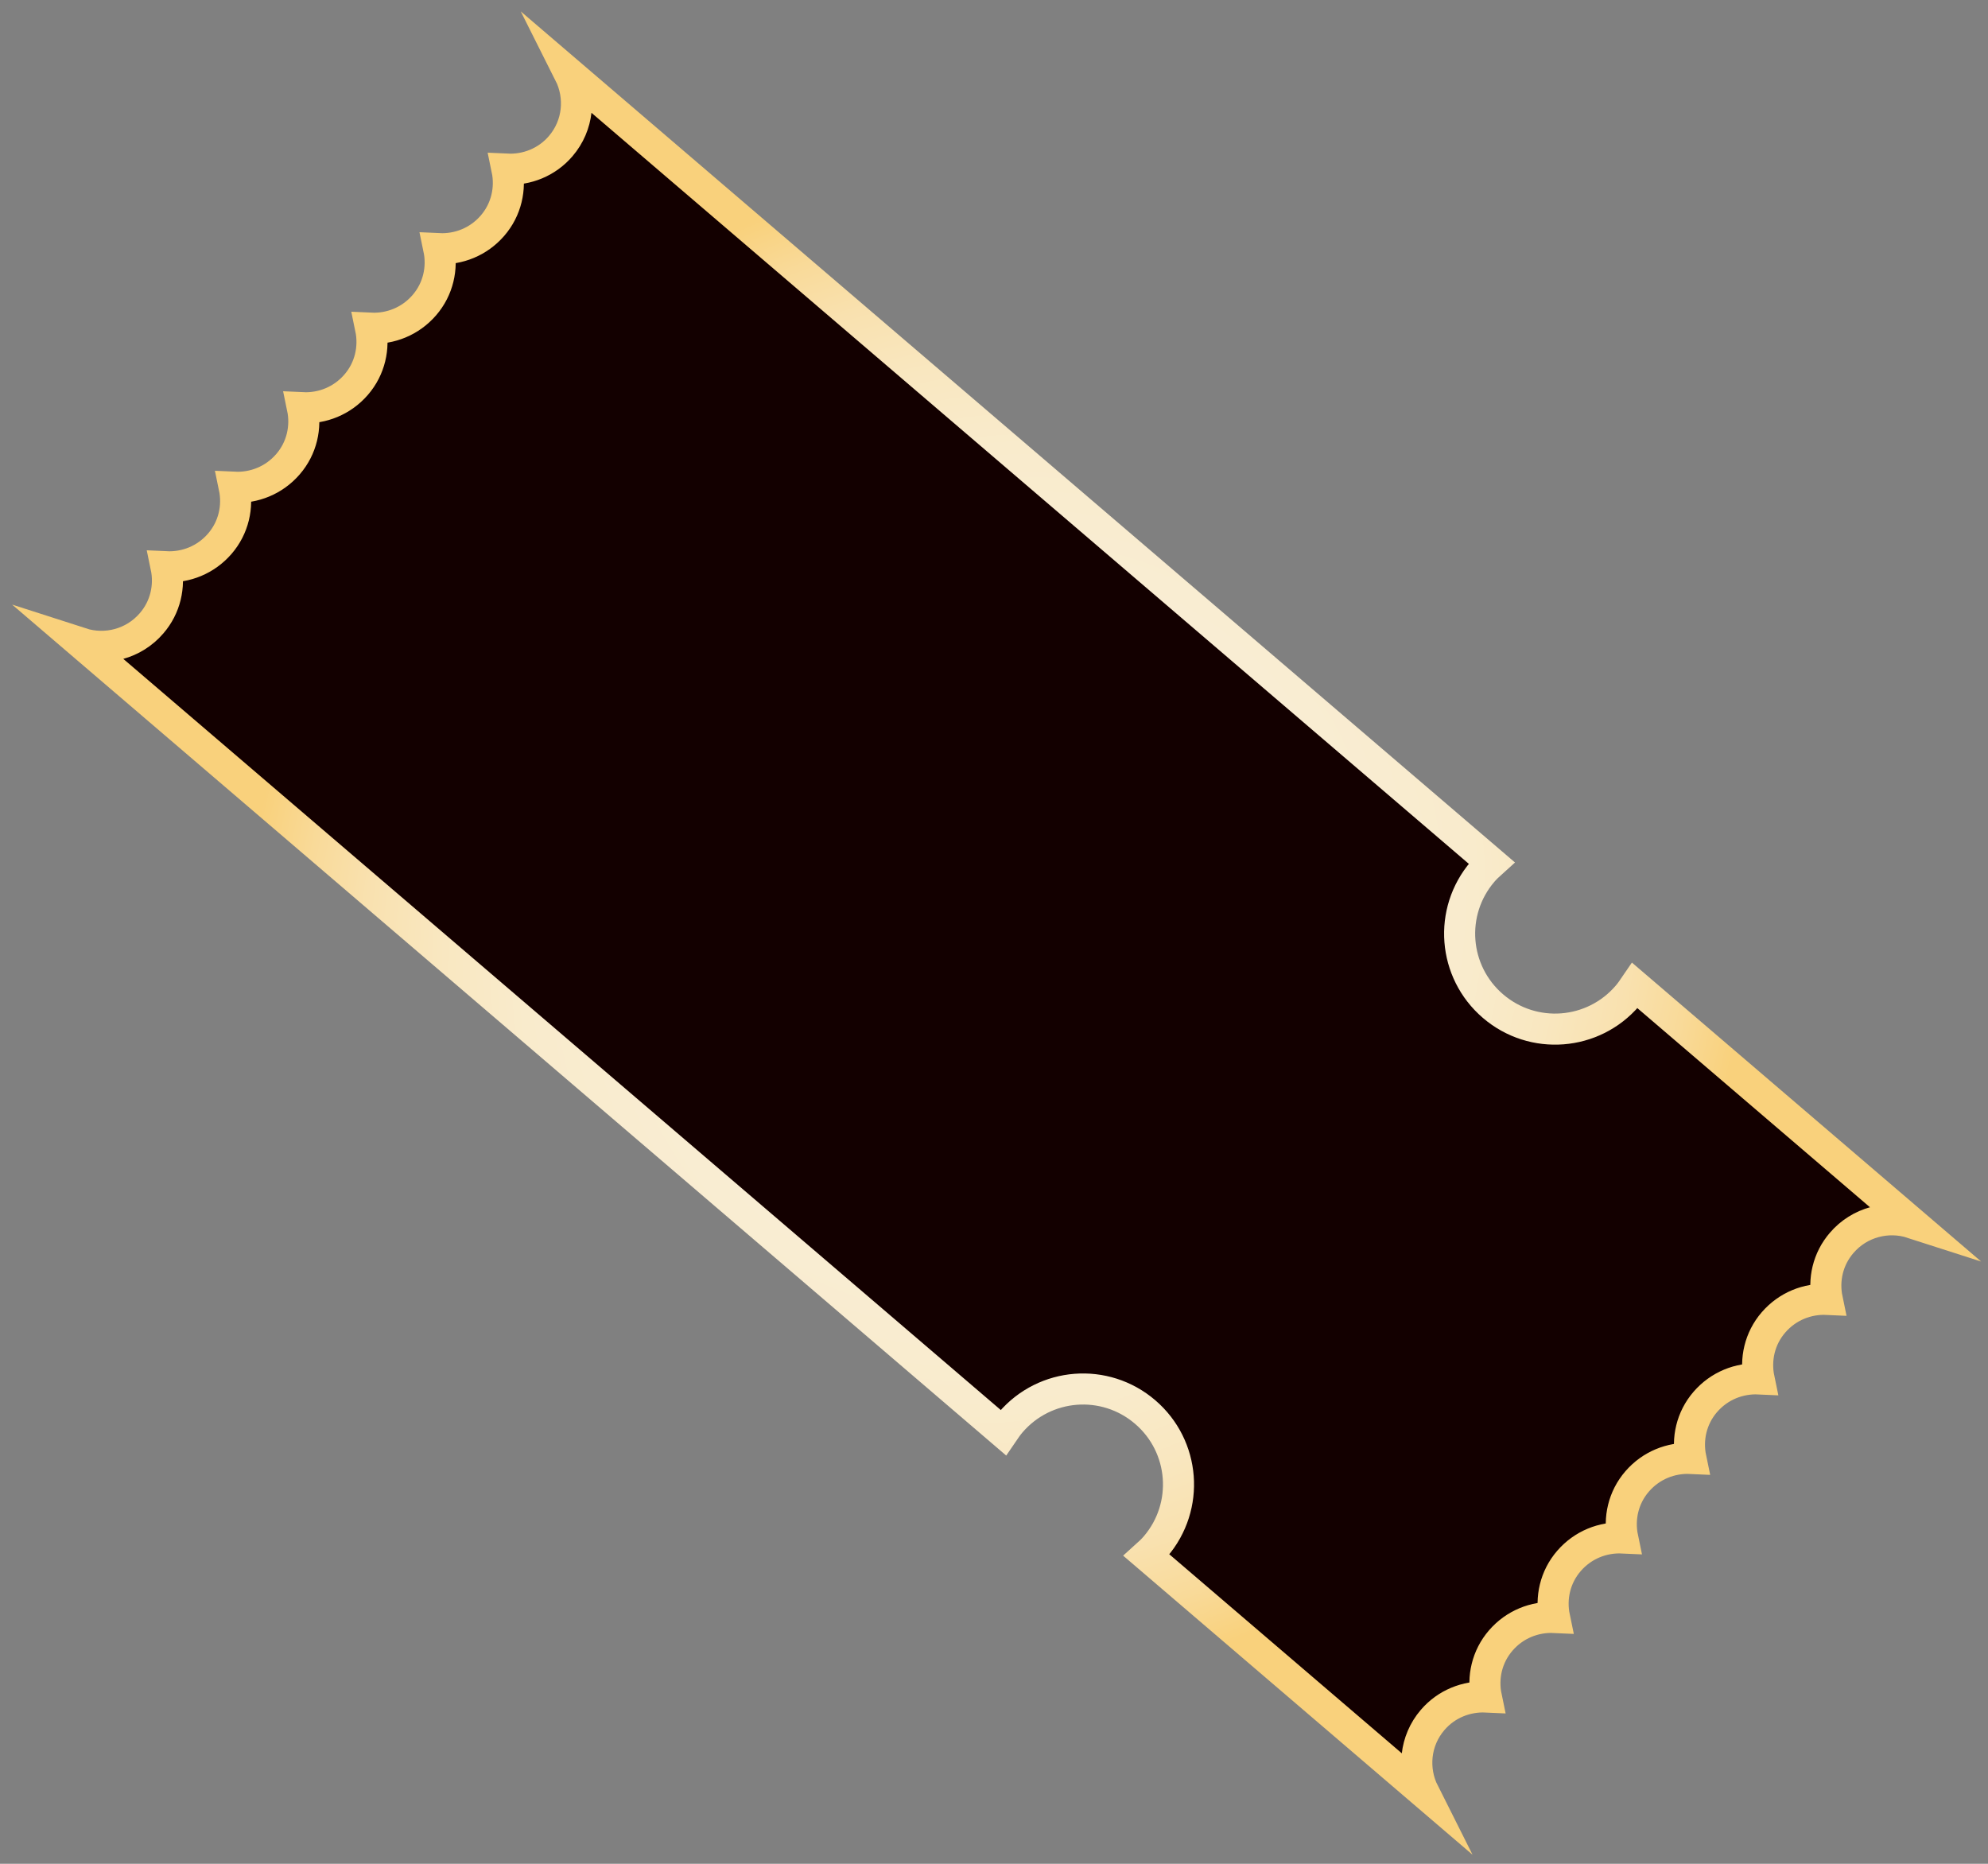 <svg width="128" height="120" viewBox="0 0 128 120" fill="none" xmlns="http://www.w3.org/2000/svg">
<rect x="0" y="0" width="128" height="120" fill="#808080" stroke="none"/>
<path d="M91.68 115.42C90.93 113.93 91.09 112.08 92.24 110.74C93.13 109.7 94.42 109.2 95.7 109.26C95.44 108.01 95.73 106.66 96.63 105.62C97.53 104.58 98.81 104.08 100.09 104.14C99.83 102.89 100.12 101.54 101.02 100.5C101.92 99.46 103.2 98.96 104.48 99.02C104.22 97.77 104.51 96.42 105.41 95.38C106.31 94.34 107.59 93.84 108.87 93.9C108.61 92.65 108.9 91.3 109.8 90.26C110.7 89.22 111.98 88.72 113.26 88.78C113 87.53 113.29 86.18 114.19 85.14C115.09 84.1 116.37 83.6 117.65 83.66C117.39 82.41 117.68 81.06 118.58 80.02C119.73 78.68 121.54 78.23 123.12 78.74L105.27 63.46C105.12 63.68 104.97 63.9 104.79 64.11C102.58 66.69 98.71 66.99 96.13 64.78C93.55 62.57 93.25 58.7 95.46 56.12C95.64 55.91 95.83 55.73 96.03 55.55L36.66 4.73C37.41 6.22 37.25 8.07 36.1 9.41C35.21 10.45 33.92 10.95 32.64 10.89C32.9 12.14 32.61 13.49 31.71 14.53C30.81 15.57 29.53 16.07 28.25 16.01C28.51 17.26 28.22 18.61 27.32 19.65C26.42 20.69 25.14 21.19 23.86 21.13C24.12 22.38 23.83 23.73 22.93 24.77C22.03 25.81 20.75 26.31 19.47 26.25C19.73 27.5 19.44 28.85 18.54 29.89C17.64 30.93 16.36 31.43 15.08 31.37C15.34 32.62 15.05 33.97 14.15 35.01C13.25 36.05 11.97 36.55 10.69 36.49C10.95 37.74 10.66 39.09 9.76 40.13C8.61 41.47 6.8 41.92 5.22 41.41L64.59 92.23C64.74 92.01 64.89 91.79 65.07 91.58C67.28 89 71.15 88.7 73.73 90.91C76.31 93.12 76.61 96.99 74.4 99.57C74.22 99.78 74.03 99.96 73.83 100.14L91.68 115.42Z" fill="#130000" stroke="url(#paint0_radial_113_3000)" stroke-width="2" stroke-miterlimit="10"/>
<defs>
<radialGradient id="paint0_radial_113_3000" cx="0" cy="0" r="1" gradientUnits="userSpaceOnUse" gradientTransform="translate(64.291 59.814) rotate(40.57) scale(47.25 50.557)">
<stop stop-color="#FAEED5"/>
<stop offset="0.46" stop-color="#F9EDD3"/>
<stop offset="0.63" stop-color="#F9EBCC"/>
<stop offset="0.74" stop-color="#F9E7C0"/>
<stop offset="0.84" stop-color="#F9E1AF"/>
<stop offset="0.92" stop-color="#F9DA99"/>
<stop offset="0.99" stop-color="#F9D27F"/>
<stop offset="1" stop-color="#F9D17C"/>
</radialGradient>
</defs>
</svg>
